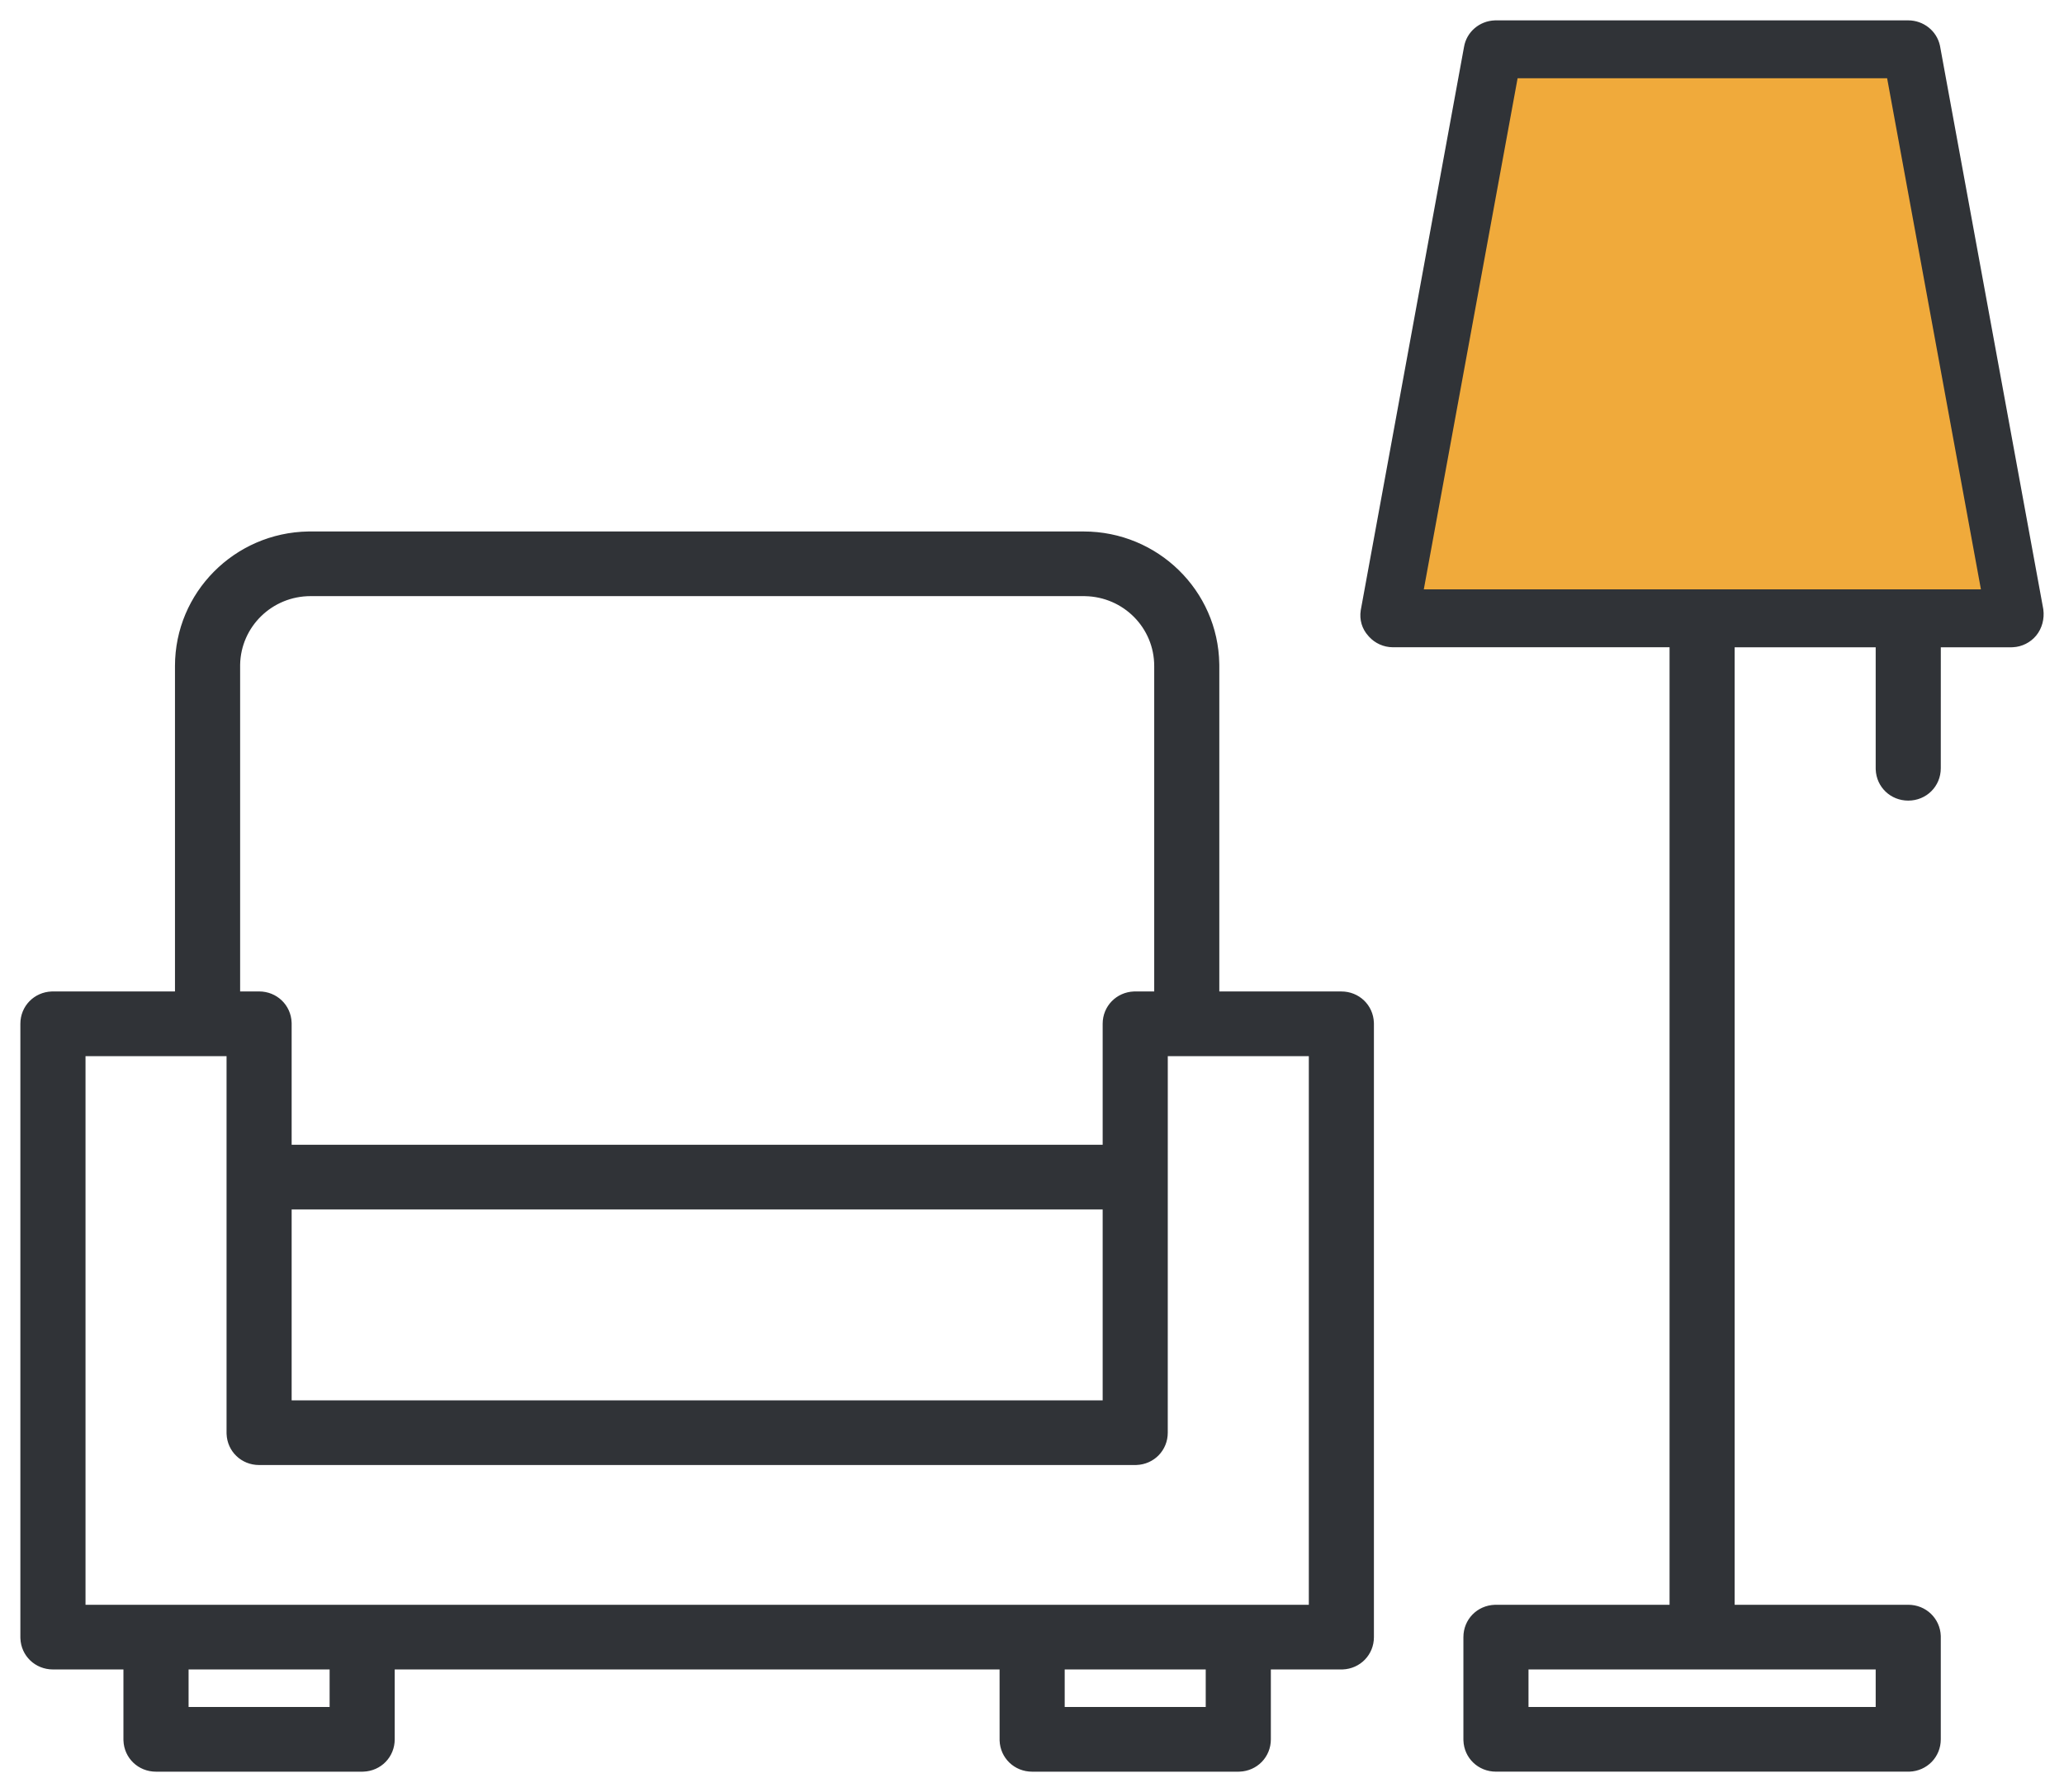 <?xml version="1.0" encoding="UTF-8"?>
<svg width="76px" height="66px" viewBox="0 0 76 66" version="1.1" xmlns="http://www.w3.org/2000/svg" xmlns:xlink="http://www.w3.org/1999/xlink">
    <title>ico_sofa@1x</title>
    <g id="Page-1" stroke="none" stroke-width="1" fill="none" fill-rule="evenodd">
        <g id="ico_sofa" transform="translate(1, 1)" fill-rule="nonzero">
            <g id="Shape-9" fill="#303337" stroke="#303337" stroke-width="0.5">
                <g id="Shape-7">
                    <path d="M10.437,18.823 L38.902,18.824 C41.495,18.824 43.604,20.89 43.646,23.452 L43.647,23.53 L43.647,35.765 L48.391,35.765 C48.91,35.765 49.32,36.16 49.339,36.67 L49.34,36.706 L49.34,59.295 C49.34,59.809 48.942,60.216 48.428,60.235 L48.391,60.235 L45.545,60.235 L45.545,63.059 C45.545,63.574 45.146,63.981 44.633,63.999 L44.596,64 L37.005,64 C36.486,64 36.076,63.605 36.057,63.096 L36.057,63.059 L36.056,60.235 L13.284,60.235 L13.284,63.059 C13.284,63.574 12.886,63.981 12.372,63.999 L12.335,64 L4.744,64 C4.225,64 3.814,63.605 3.796,63.095 L3.795,63.059 L3.795,60.235 L0.949,60.235 C0.43,60.235 0.019,59.84 0.001,59.33 L0,59.294 L0,36.705 C0,36.191 0.398,35.784 0.912,35.765 L0.949,35.765 L5.693,35.765 L5.693,23.529 C5.693,20.957 7.776,18.865 10.359,18.824 L10.437,18.823 Z M69.265,0 C69.707,0.001 70.096,0.303 70.188,0.734 L70.195,0.772 L73.991,21.478 C74.028,21.76 73.952,22.043 73.782,22.25 C73.619,22.447 73.371,22.576 73.103,22.588 L73.06,22.589 L70.214,22.589 L70.213,27.295 C70.213,27.822 69.796,28.236 69.265,28.236 C68.746,28.236 68.336,27.841 68.317,27.332 L68.316,27.295 L68.316,22.589 L62.623,22.589 L62.623,58.353 L69.265,58.353 C69.783,58.353 70.194,58.748 70.213,59.257 L70.213,59.294 L70.213,63.058 C70.213,63.573 69.815,63.98 69.302,63.999 L69.265,63.999 L54.084,63.999 C53.565,63.999 53.154,63.604 53.136,63.095 L53.135,63.058 L53.135,59.294 C53.135,58.779 53.533,58.372 54.047,58.354 L54.084,58.353 L60.726,58.354 L60.726,22.588 L50.288,22.588 C50.018,22.588 49.765,22.469 49.594,22.28 L49.568,22.25 C49.387,22.053 49.31,21.788 49.351,21.52 L53.154,0.772 C53.227,0.333 53.605,0.018 54.045,0.001 L54.084,0 L69.265,0 Z M43.647,60.235 L37.954,60.235 L37.954,62.118 L43.647,62.118 L43.647,60.235 Z M11.387,60.235 L5.694,60.235 L5.694,62.118 L11.387,62.118 L11.387,60.235 Z M68.316,60.235 L55.032,60.235 L55.032,62.118 L68.316,62.118 L68.316,60.235 Z M7.592,37.647 L1.899,37.647 L1.899,58.353 L47.443,58.353 L47.443,37.647 L41.75,37.647 L41.749,51.765 C41.749,52.28 41.351,52.687 40.837,52.705 L40.8,52.706 L8.54,52.706 C8.022,52.706 7.611,52.311 7.593,51.802 L7.592,51.765 L7.592,37.647 Z M39.852,43.294 L9.489,43.294 L9.489,50.824 L39.852,50.824 L39.852,43.294 Z M38.904,20.705 L10.439,20.705 C8.881,20.705 7.621,21.938 7.592,23.476 L7.592,23.529 L7.592,35.764 L8.54,35.764 C9.059,35.764 9.47,36.159 9.488,36.669 L9.489,36.705 L9.489,41.411 L39.852,41.411 L39.852,36.705 C39.852,36.191 40.251,35.784 40.764,35.765 L40.801,35.764 L41.75,35.764 L41.75,23.529 C41.75,21.984 40.508,20.734 38.957,20.706 L38.904,20.705 Z" id="Shape"></path>
                </g>
            </g>
            <polygon id="Path" fill="#F0AA3B" points="68.487 1.881 54.881 1.881 51.427 20.705 71.941 20.705"></polygon>
        </g>
    </g>
</svg>